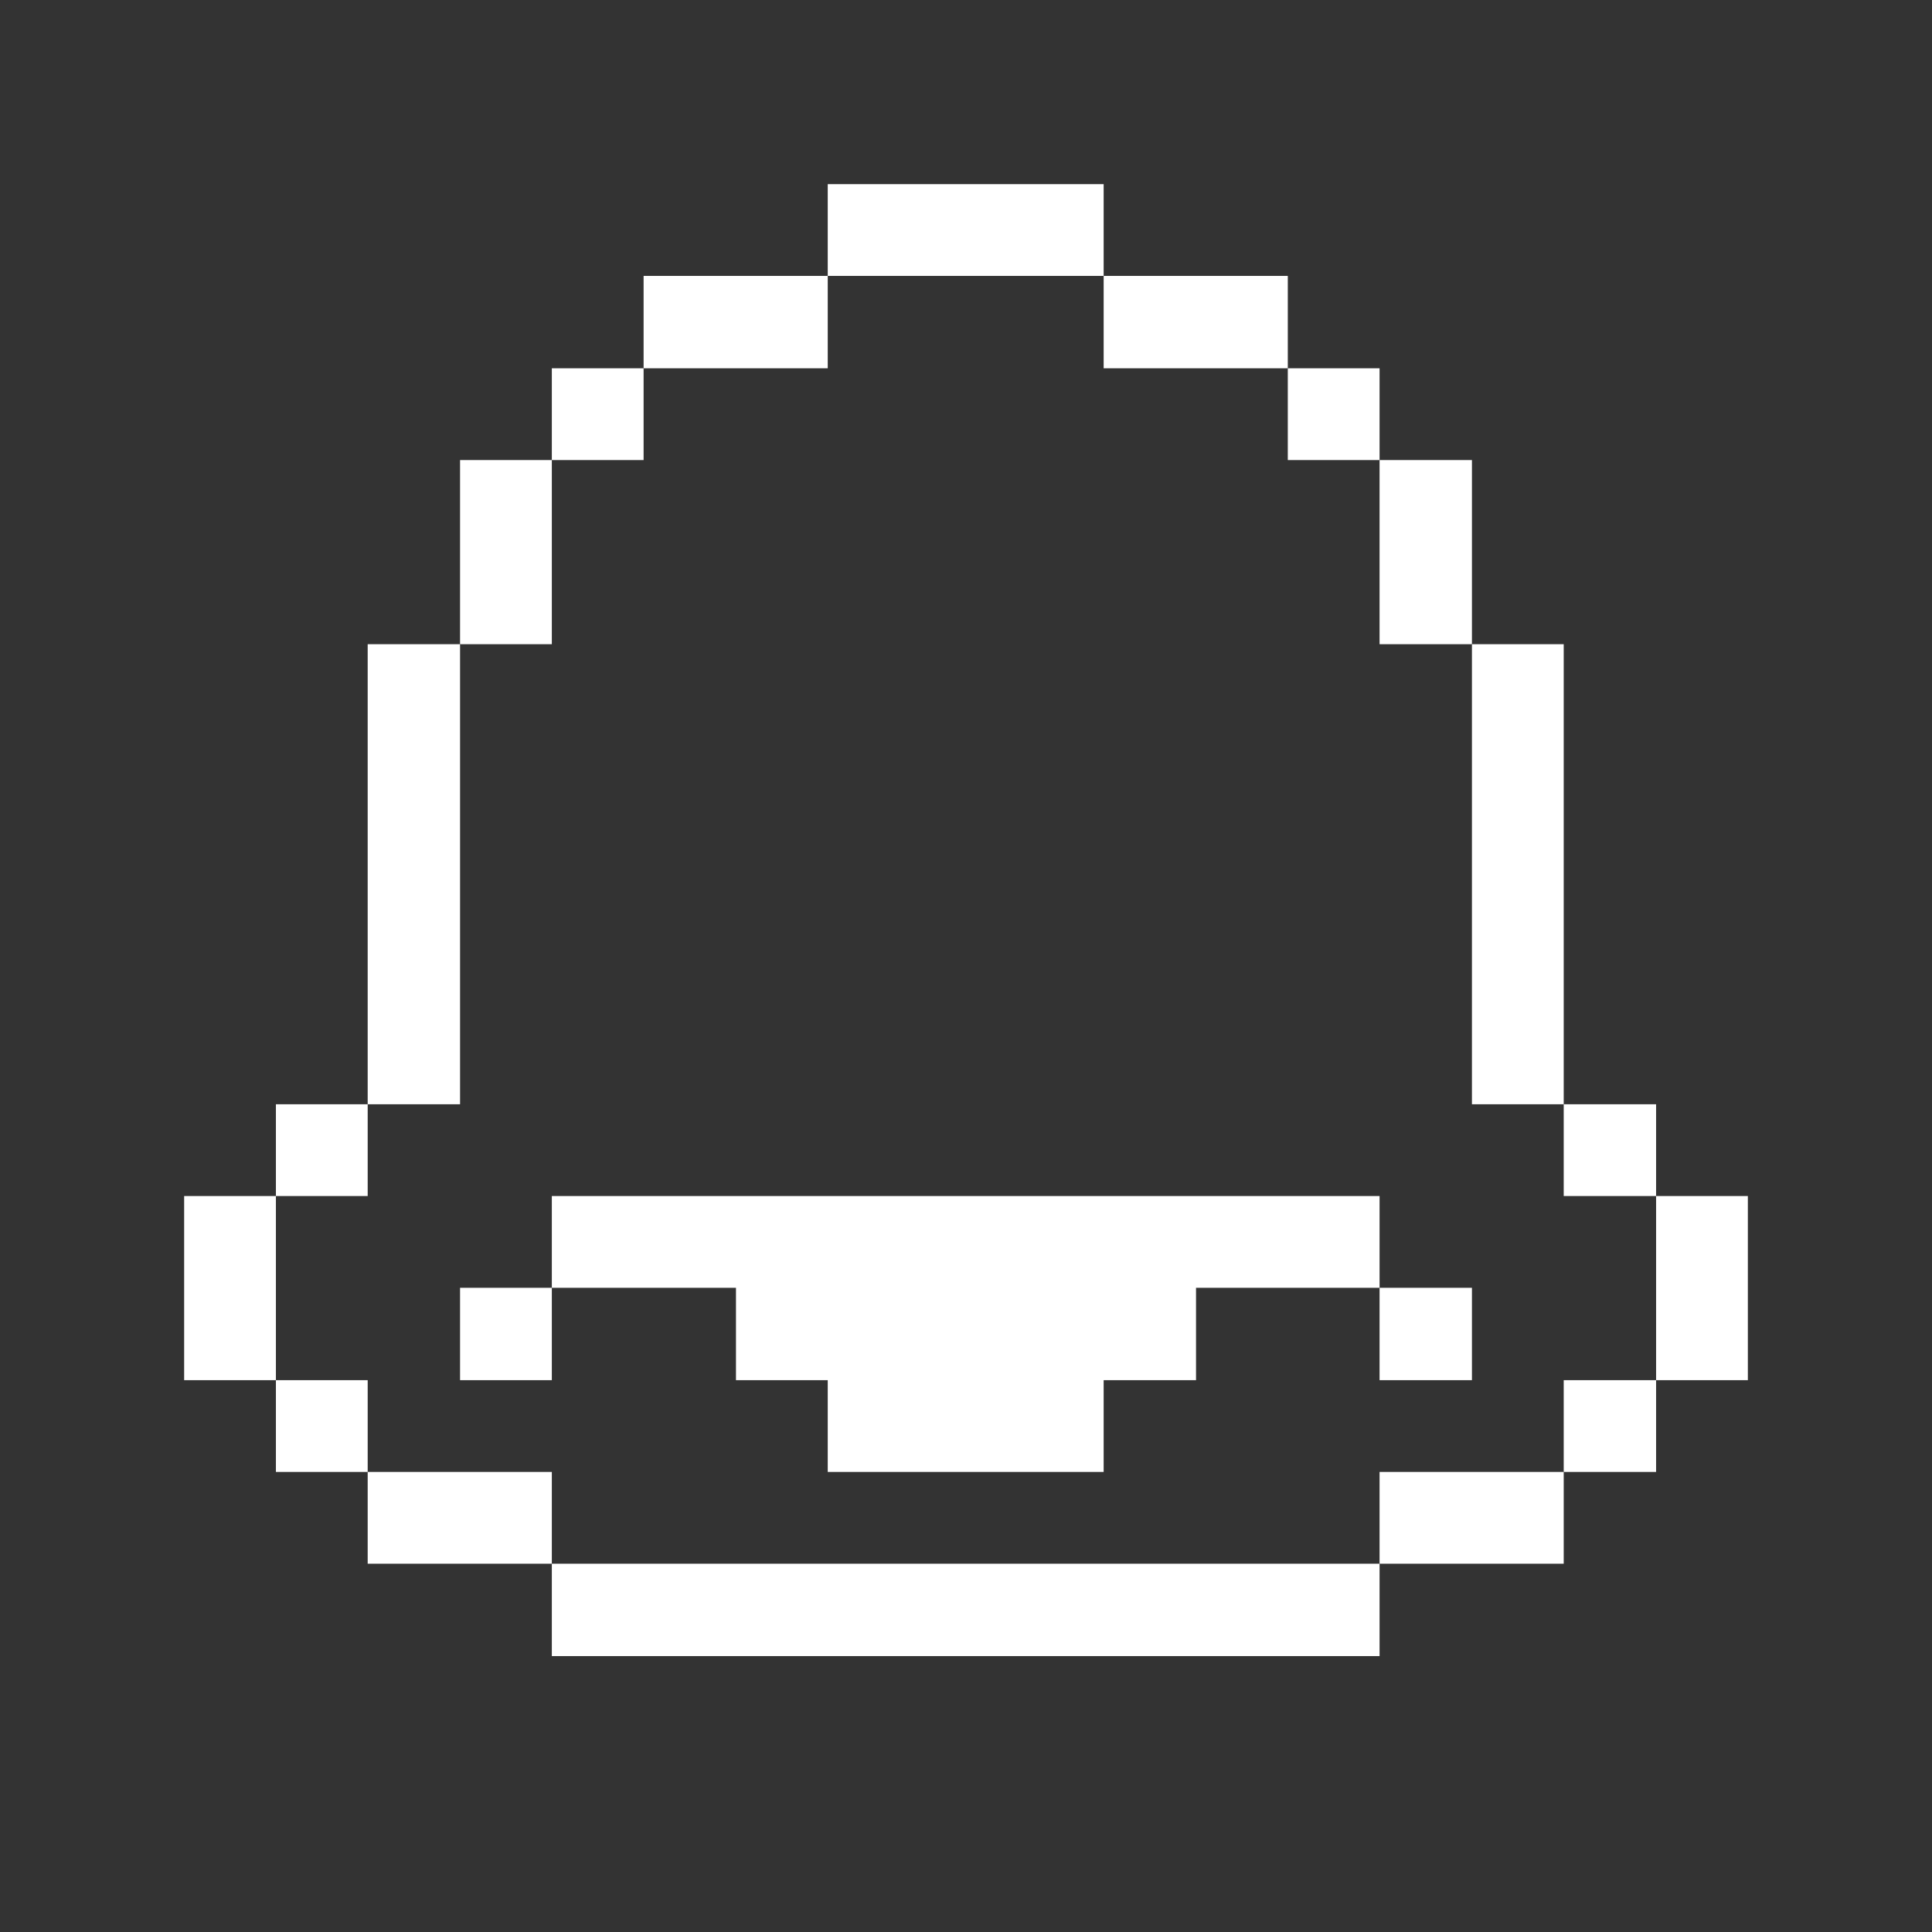 <svg width="128" height="128" viewBox="0 0 128 128" fill="none" xmlns="http://www.w3.org/2000/svg">
<rect x="0" y="0" width="128" height="128" fill="#333333" stroke="none"/>
<path d="M109.72 79.24H115.8V91.44H109.72V79.24Z" fill="white"/>
<path d="M103.6 91.44H109.72V97.52H103.6V91.44Z" fill="white"/>
<path d="M103.6 73.16H109.72V79.24H103.6V73.16Z" fill="white"/>
<path d="M91.4 97.52H103.6V103.6H91.4V97.52Z" fill="white"/>
<path d="M97.52 42.68H103.6V73.16H97.52V42.68Z" fill="white"/>
<path d="M91.4 85.32H97.52V91.44H91.4V85.32Z" fill="white"/>
<path d="M91.4 30.48H97.52V42.68H91.4V30.48Z" fill="white"/>
<path d="M36.56 85.32H48.76V91.44H54.84V97.52H73.12V91.44H79.24V85.32H91.4V79.24H36.56V85.32Z" fill="white"/>
<path d="M85.32 24.4H91.4V30.48H85.32V24.4Z" fill="white"/>
<path d="M36.56 103.6H91.4V109.72H36.56V103.6Z" fill="white"/>
<path d="M73.12 18.28H85.32V24.4H73.12V18.28Z" fill="white"/>
<path d="M54.84 12.2H73.12V18.28H54.84V12.2Z" fill="white"/>
<path d="M42.64 18.28H54.84V24.4H42.64V18.28Z" fill="white"/>
<path d="M36.56 24.4H42.64V30.48H36.56V24.4Z" fill="white"/>
<path d="M24.36 97.52H36.56V103.6H24.36V97.52Z" fill="white"/>
<path d="M30.48 85.32H36.56V91.44H30.48V85.32Z" fill="white"/>
<path d="M30.48 30.48H36.56V42.68H30.48V30.48Z" fill="white"/>
<path d="M24.36 42.68H30.48V73.16H24.36V42.68Z" fill="white"/>
<path d="M18.28 91.44H24.36V97.52H18.28V91.44Z" fill="white"/>
<path d="M18.28 73.16H24.36V79.24H18.28V73.16Z" fill="white"/>
<path d="M12.2 79.24H18.28V91.44H12.2V79.24Z" fill="white"/>
</svg>
